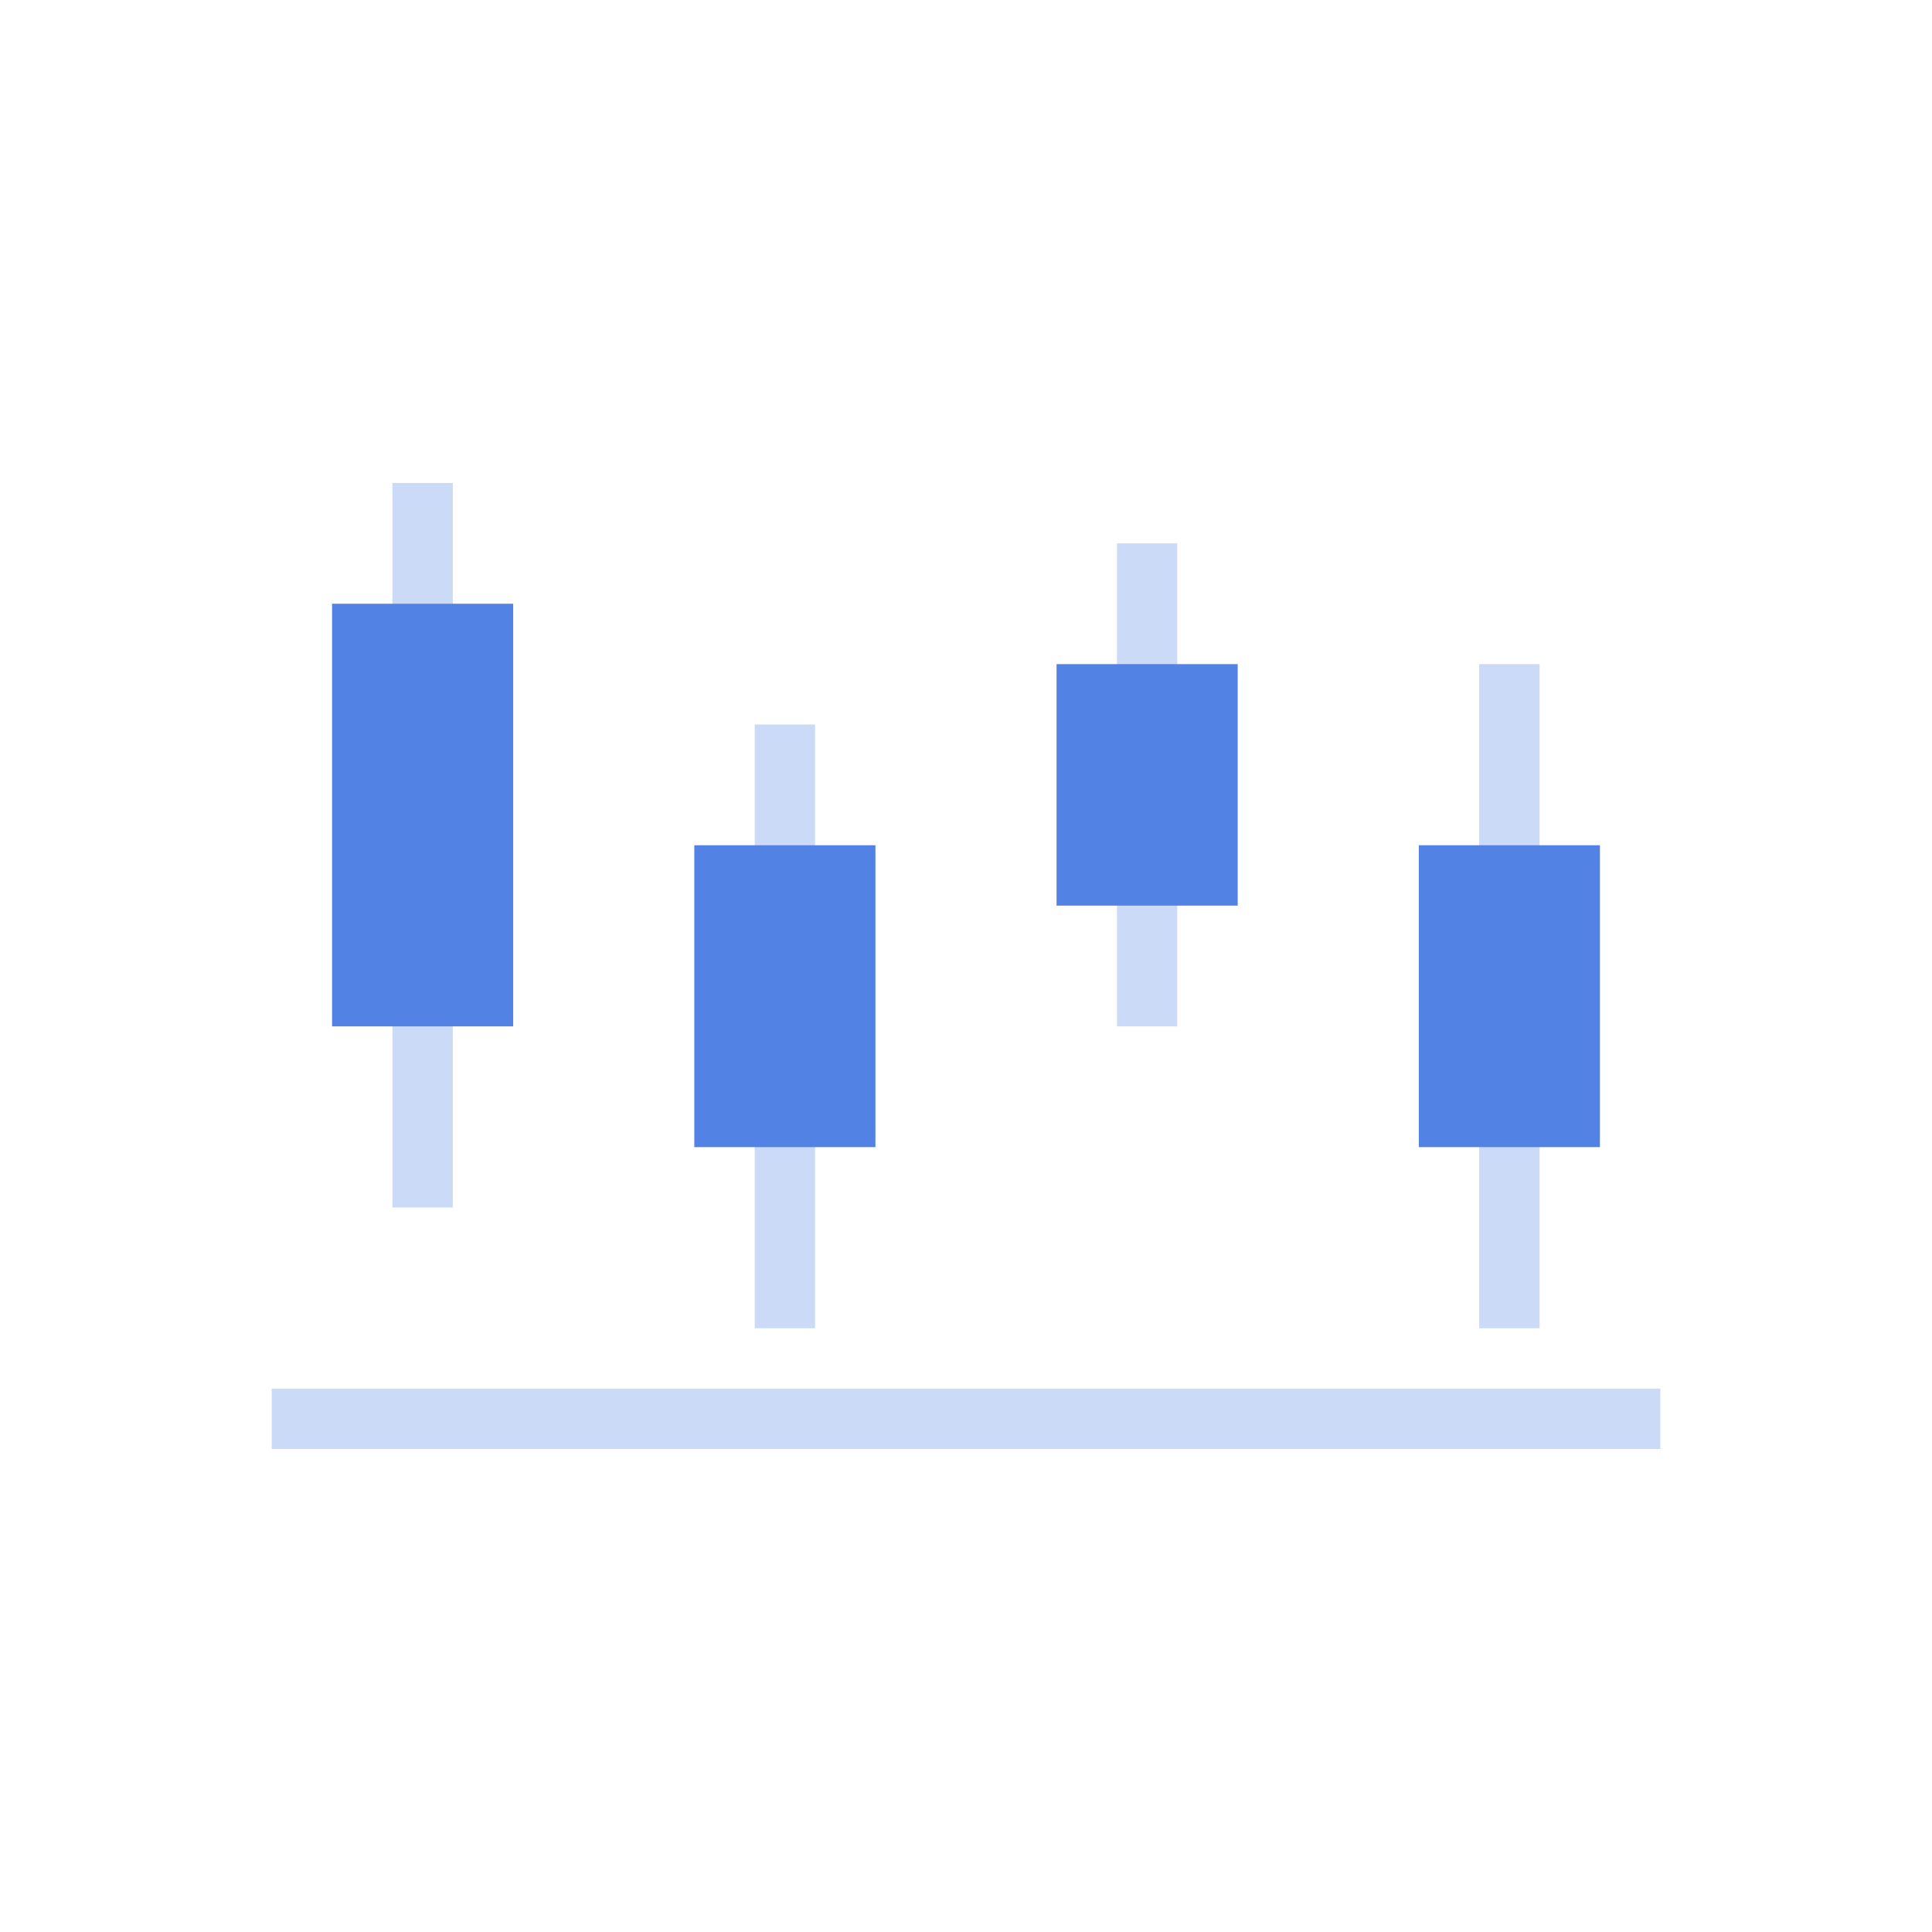 <?xml version="1.0" encoding="utf-8"?>
<!-- Generator: Adobe Illustrator 21.1.0, SVG Export Plug-In . SVG Version: 6.00 Build 0)  -->
<svg version="1.1" id="图层_1" xmlns="http://www.w3.org/2000/svg" xmlns:xlink="http://www.w3.org/1999/xlink" x="0px" y="0px"
	 viewBox="0 0 32 32" style="enable-background:new 0 0 32 32;" xml:space="preserve">
<style type="text/css">
	.st0{fill:#3E88FF;}
	.st1{fill:#5182E4;fill-opacity:0.504;}
	.st2{fill:#A0A5B0;fill-opacity:0.5;}
	.st3{fill:#A0A5B0;fill-opacity:0.2;}
	.st4{fill:#3E88FF;fill-opacity:0.504;}
	.st5{fill:#A0A5B0;}
	.st6{fill:#A0A5B0;fill-opacity:0.303;}
	.st7{fill:#5182E4;}
	.st8{fill:#5182E4;fill-opacity:0.3;}
	.st9{fill:none;stroke:#A0A5B0;stroke-width:2;stroke-opacity:0.303;}
	.st10{fill:none;stroke:#A0A5B0;stroke-width:2;stroke-opacity:0.5;}
	.st11{fill:none;stroke:#5182E4;stroke-width:2;stroke-opacity:0.504;}
	.st12{fill:none;stroke:#5182E4;stroke-width:2;}
	.st13{opacity:0.6;fill:none;stroke:#5182E4;stroke-width:2;enable-background:new    ;}
	.st14{fill:none;stroke:#A0A5B0;stroke-width:1.5;stroke-opacity:0.2;}
	.st15{fill:none;stroke:#5182E4;stroke-width:1.5;stroke-opacity:0.3;}
	.st16{fill:none;stroke:#A0A5B0;stroke-opacity:0.2;}
	.st17{fill:none;stroke:#A0A5B0;stroke-width:1.5;stroke-opacity:0.5;}
	.st18{fill:none;stroke:#5182E4;stroke-opacity:0.3;}
	.st19{fill:none;stroke:#5182E4;stroke-width:1.5;}
	.st20{opacity:0.3;fill:#A8BCFF;enable-background:new    ;}
	.st21{fill:#A8BCFF;fill-opacity:0.3;}
	.st22{opacity:0.4;fill:#91E879;enable-background:new    ;}
	.st23{opacity:0.7;fill:#FFC063;enable-background:new    ;}
	.st24{opacity:0.8;fill:#E45151;enable-background:new    ;}
	.st25{opacity:0.3;fill:#A0A5B0;enable-background:new    ;}
	.st26{opacity:0.4;fill:#A0A5B0;enable-background:new    ;}
	.st27{opacity:0.6;fill:#A0A5B0;enable-background:new    ;}
	.st28{opacity:0.3;}
	.st29{fill:#979CA5;fill-opacity:0.2;}
	.st30{enable-background:new    ;}
	.st31{fill-rule:evenodd;clip-rule:evenodd;fill:#A0A5B0;fill-opacity:0.2;}
	.st32{fill-rule:evenodd;clip-rule:evenodd;fill:#A0A5B0;fill-opacity:0.5;}
	.st33{fill-rule:evenodd;clip-rule:evenodd;fill:#5182E4;fill-opacity:0.3;}
	.st34{fill-rule:evenodd;clip-rule:evenodd;fill:#5182E4;}
</style>
<g>
	<rect x="4.5" y="23" class="st33" width="23" height="1"/>
	<rect x="5.5" y="10" class="st34" width="3" height="7"/>
	<rect x="11.5" y="14" class="st34" width="3" height="5"/>
	<rect x="17.5" y="11" class="st34" width="3" height="4"/>
	<rect x="6.5" y="8" class="st33" width="1" height="12"/>
	<rect x="24.5" y="11" class="st33" width="1" height="11"/>
	<rect x="12.5" y="12" class="st33" width="1" height="10"/>
	<rect x="18.5" y="9" class="st33" width="1" height="8"/>
	<rect x="23.5" y="14" class="st34" width="3" height="5"/>
</g>
</svg>
